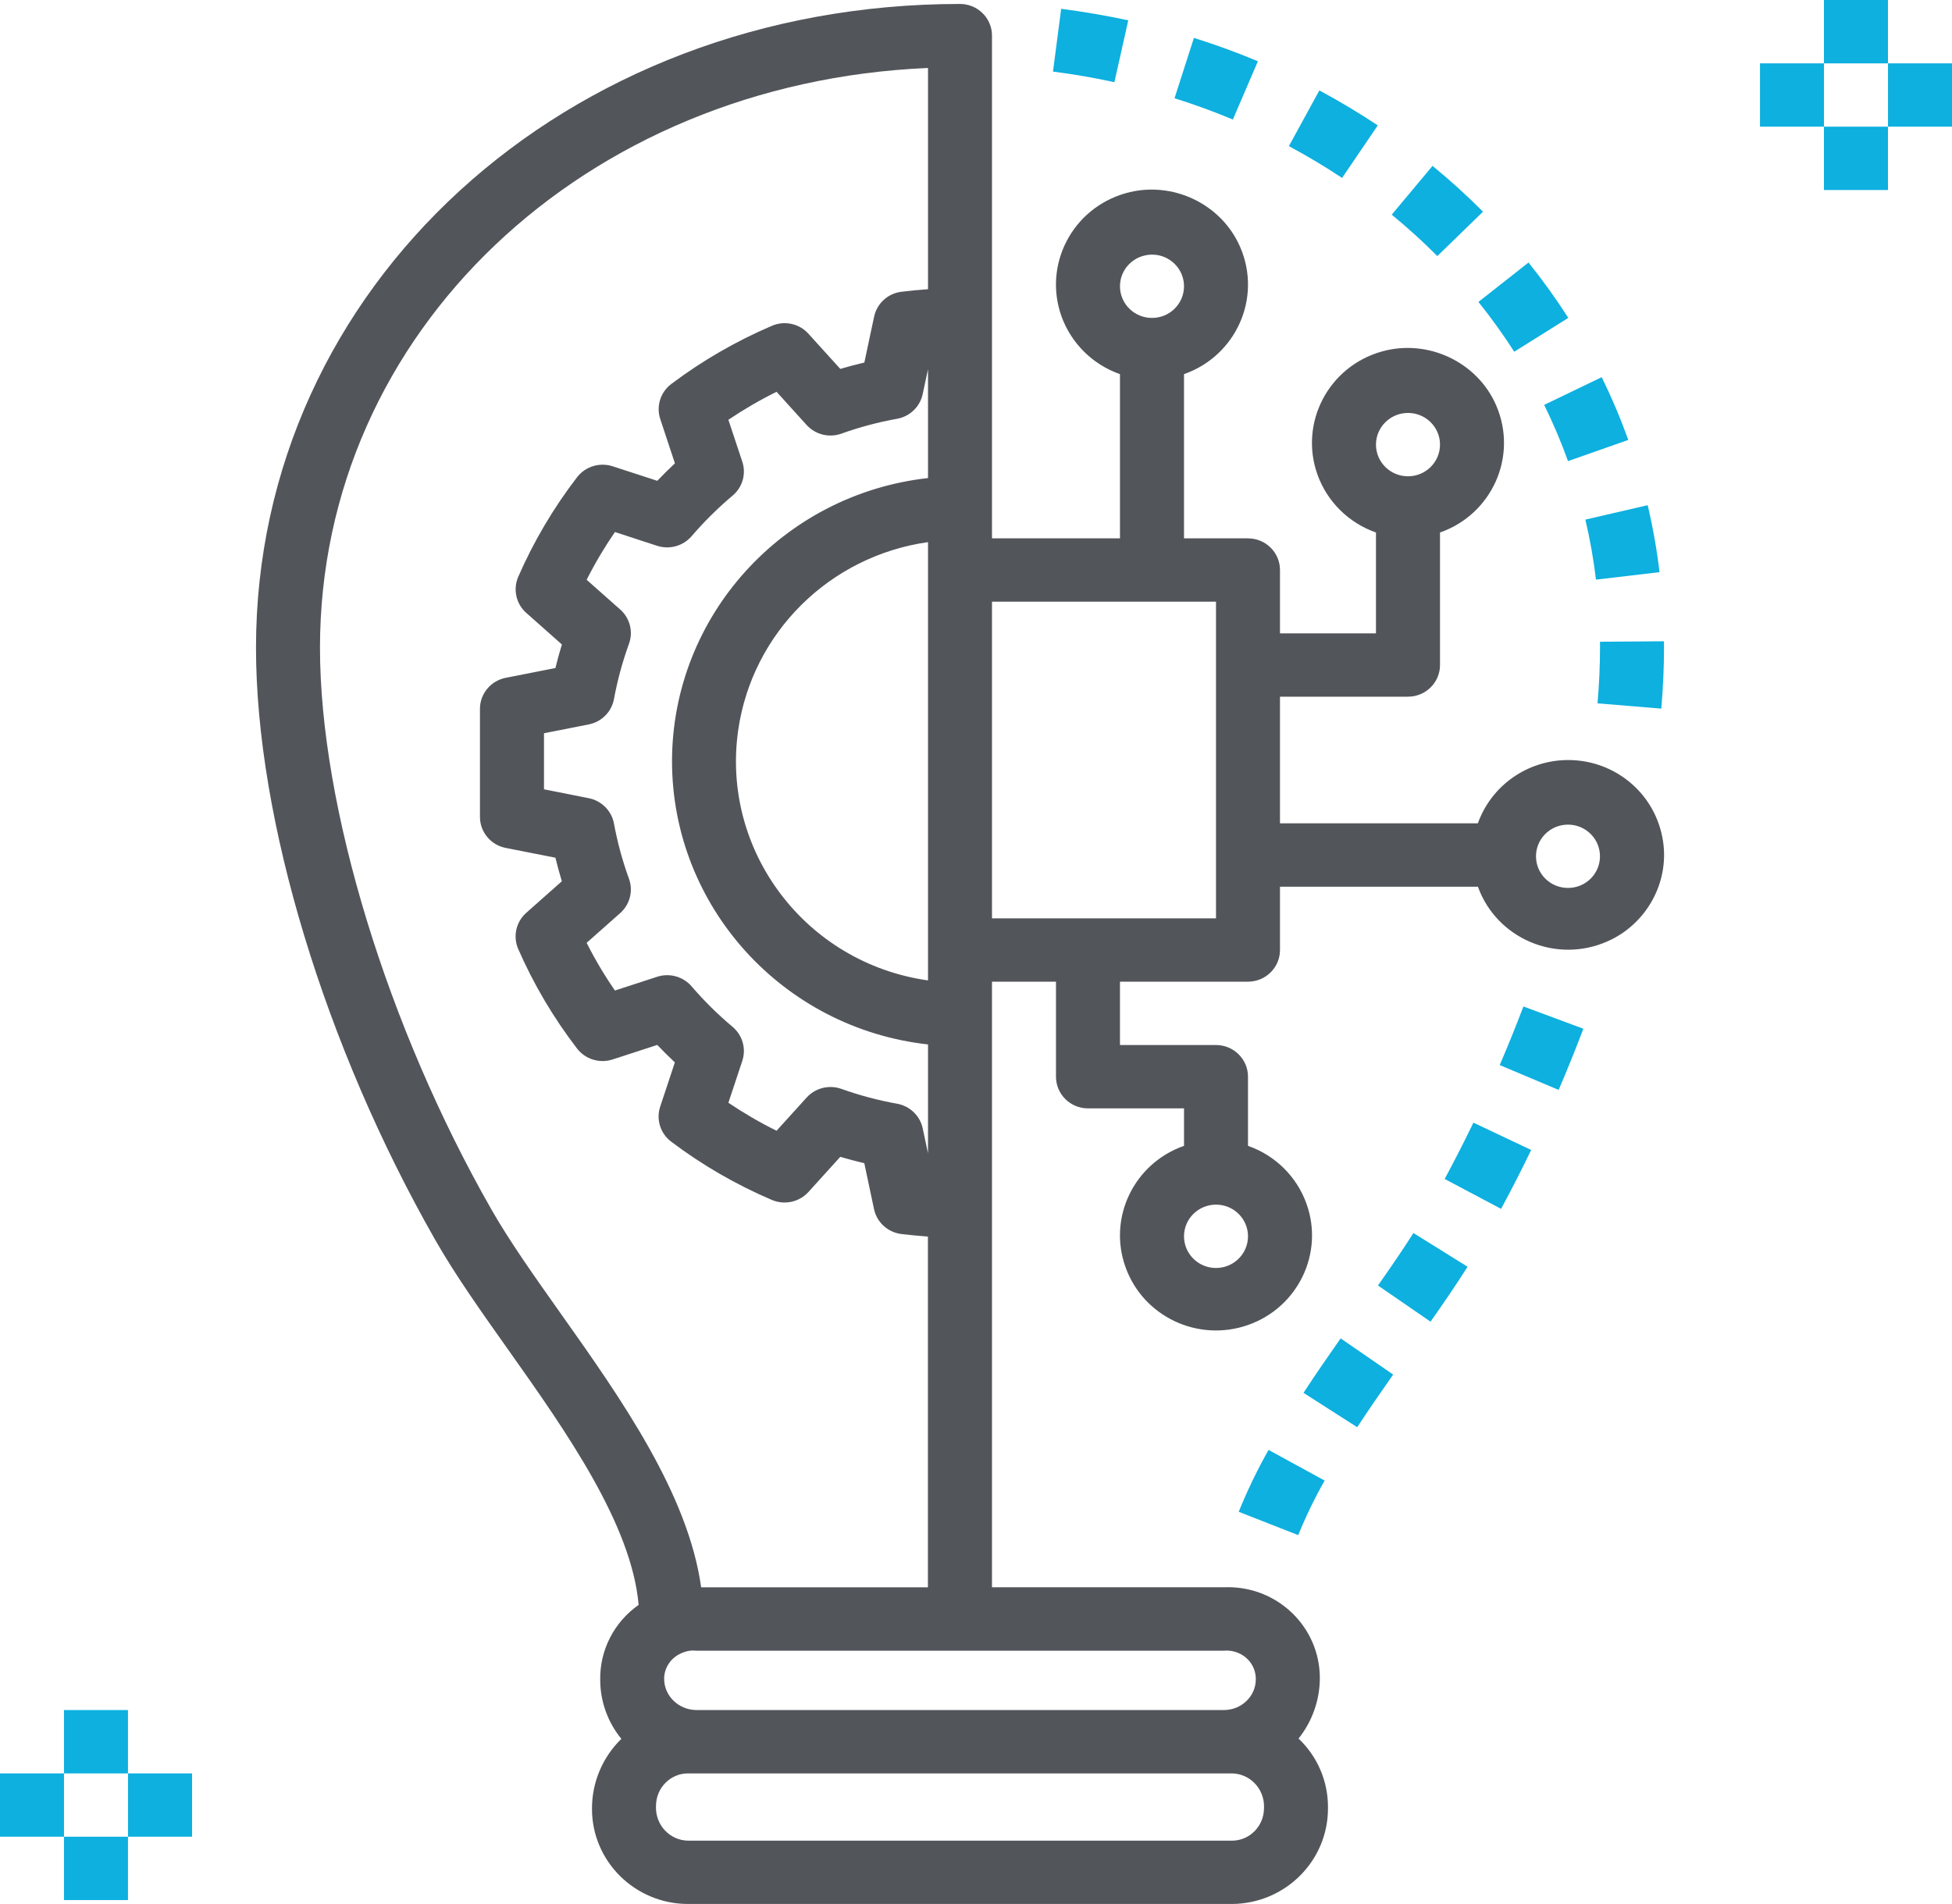 <svg width="41" height="40" viewBox="0 0 41 40" fill="none" xmlns="http://www.w3.org/2000/svg">
<path d="M34.932 17.682C34.784 16.674 33.921 15.964 32.934 15.967C32.082 15.969 31.325 16.502 31.041 17.297H26.885V14.636H29.574C29.945 14.636 30.246 14.338 30.246 13.971V11.187C31.335 10.806 31.887 9.592 31.428 8.521C31.035 7.605 29.991 7.112 29.024 7.384C27.895 7.703 27.287 8.891 27.672 9.97C27.876 10.539 28.327 10.985 28.901 11.187V13.306H26.885V11.975C26.885 11.607 26.584 11.31 26.213 11.31H24.869V7.86C25.958 7.478 26.51 6.264 26.051 5.195C25.658 4.278 24.615 3.785 23.647 4.058C22.518 4.377 21.91 5.565 22.295 6.644C22.499 7.211 22.95 7.659 23.524 7.86V11.31H20.836V0.748C20.836 0.381 20.535 0.083 20.164 0.083C11.872 0.083 5.377 6.025 5.377 13.61C5.377 17.213 6.822 21.983 9.148 26.059C9.566 26.791 10.111 27.56 10.688 28.374C11.908 30.096 13.266 32.032 13.414 33.716C12.897 34.078 12.595 34.669 12.607 35.295C12.608 35.745 12.765 36.181 13.051 36.53C12.653 36.919 12.431 37.45 12.434 38.003C12.435 39.105 13.338 39.998 14.451 39.999H25.877C26.998 39.992 27.901 39.088 27.893 37.978C27.893 37.971 27.893 37.964 27.893 37.957C27.892 37.415 27.67 36.898 27.275 36.524C27.565 36.16 27.722 35.711 27.722 35.249C27.72 34.195 26.856 33.343 25.79 33.344C25.762 33.344 25.733 33.345 25.706 33.346H20.836V20.623H22.18V22.619C22.18 22.987 22.481 23.285 22.852 23.285H24.869V24.072C23.819 24.44 23.268 25.58 23.64 26.619C24.011 27.659 25.163 28.204 26.213 27.836C27.263 27.468 27.814 26.328 27.442 25.289C27.239 24.721 26.788 24.273 26.213 24.072V22.619C26.213 22.252 25.912 21.954 25.541 21.954H23.524V20.623H26.213C26.584 20.623 26.885 20.326 26.885 19.958V18.628H31.042C31.434 19.715 32.682 20.258 33.769 19.774C34.578 19.414 35.06 18.552 34.932 17.682ZM29.574 8.675C29.945 8.675 30.246 8.973 30.246 9.34C30.246 9.708 29.945 10.006 29.574 10.006C29.202 10.006 28.901 9.708 28.901 9.34C28.901 8.974 29.202 8.676 29.574 8.675ZM11.789 27.611C11.231 26.823 10.704 26.08 10.319 25.404C8.134 21.576 6.721 16.946 6.721 13.61C6.721 6.975 12.278 1.735 19.492 1.428V6.076C19.314 6.089 19.131 6.105 18.936 6.129C18.651 6.163 18.42 6.373 18.36 6.652L18.155 7.616C17.986 7.656 17.818 7.7 17.65 7.75L16.98 7.011C16.789 6.798 16.481 6.731 16.217 6.843C15.465 7.164 14.754 7.575 14.102 8.065C13.873 8.236 13.779 8.533 13.868 8.803L14.176 9.734C14.049 9.852 13.926 9.975 13.806 10.101L12.866 9.795C12.593 9.708 12.294 9.8 12.12 10.027C11.624 10.672 11.209 11.375 10.884 12.12C10.772 12.382 10.84 12.687 11.054 12.876L11.802 13.539C11.751 13.704 11.707 13.868 11.666 14.034L10.621 14.24C10.307 14.303 10.081 14.575 10.081 14.892V17.161C10.081 17.478 10.307 17.751 10.621 17.813L11.666 18.019C11.706 18.184 11.751 18.349 11.801 18.514L11.053 19.177C10.839 19.367 10.771 19.671 10.883 19.933C11.208 20.678 11.623 21.38 12.119 22.026C12.293 22.253 12.592 22.346 12.865 22.258L13.805 21.952C13.925 22.078 14.048 22.2 14.175 22.319L13.867 23.248C13.777 23.518 13.871 23.815 14.1 23.986C14.752 24.478 15.463 24.889 16.216 25.21C16.481 25.321 16.788 25.253 16.98 25.042L17.649 24.303C17.817 24.352 17.985 24.397 18.154 24.437L18.358 25.401C18.417 25.68 18.649 25.89 18.935 25.925C19.13 25.948 19.312 25.965 19.49 25.978V33.347H14.727C14.454 31.386 13.051 29.392 11.789 27.611ZM14.115 15.993C14.119 19.04 16.433 21.6 19.492 21.942V24.229L19.381 23.706C19.325 23.44 19.112 23.236 18.842 23.187C18.444 23.116 18.052 23.011 17.671 22.875C17.598 22.849 17.521 22.836 17.443 22.836C17.253 22.836 17.07 22.916 16.943 23.057L16.311 23.755C15.96 23.582 15.623 23.384 15.299 23.167L15.591 22.288C15.677 22.03 15.595 21.747 15.387 21.572C15.077 21.312 14.789 21.027 14.526 20.721C14.349 20.515 14.063 20.436 13.804 20.52L12.916 20.809C12.695 20.489 12.496 20.154 12.322 19.807L13.027 19.182C13.231 19 13.304 18.716 13.211 18.461C13.074 18.085 12.969 17.696 12.896 17.302C12.847 17.034 12.636 16.822 12.365 16.768L11.426 16.582V15.404L12.365 15.219C12.636 15.166 12.847 14.954 12.896 14.685C12.969 14.291 13.074 13.903 13.211 13.525C13.304 13.27 13.231 12.985 13.027 12.805L12.322 12.18C12.497 11.833 12.696 11.498 12.916 11.177L13.804 11.467C14.063 11.55 14.348 11.471 14.526 11.265C14.789 10.959 15.078 10.673 15.387 10.412C15.596 10.238 15.677 9.955 15.591 9.698L15.299 8.819C15.623 8.601 15.96 8.404 16.311 8.231L16.943 8.929C17.126 9.13 17.413 9.202 17.67 9.111C18.051 8.974 18.442 8.87 18.841 8.798C19.111 8.75 19.324 8.545 19.38 8.28L19.492 7.756V10.043C16.433 10.386 14.119 12.946 14.115 15.993ZM19.492 11.389V20.597C16.923 20.233 15.139 17.877 15.506 15.334C15.803 13.289 17.426 11.682 19.492 11.389ZM26.549 37.986C26.549 38.363 26.248 38.669 25.877 38.669H14.451C14.073 38.663 13.771 38.347 13.778 37.962C13.778 37.954 13.779 37.947 13.779 37.938C13.779 37.562 14.079 37.256 14.451 37.256H25.877C26.255 37.262 26.556 37.578 26.55 37.962C26.55 37.971 26.55 37.978 26.549 37.986ZM25.705 34.678C26.043 34.648 26.343 34.887 26.374 35.213C26.376 35.235 26.378 35.257 26.377 35.279C26.377 35.636 26.076 35.925 25.705 35.925H14.623C14.245 35.919 13.943 35.619 13.95 35.256C13.95 35.255 13.95 35.253 13.95 35.252C13.956 35.034 14.089 34.836 14.288 34.742C14.423 34.677 14.523 34.668 14.623 34.678H25.705ZM25.541 25.307C25.912 25.307 26.213 25.605 26.213 25.972C26.213 26.34 25.912 26.638 25.541 26.638C25.169 26.638 24.869 26.34 24.869 25.972C24.869 25.606 25.169 25.308 25.541 25.307ZM24.197 5.349C24.568 5.349 24.869 5.646 24.869 6.014C24.869 6.382 24.568 6.679 24.197 6.679C23.825 6.679 23.524 6.382 23.524 6.014C23.524 5.647 23.825 5.35 24.197 5.349ZM25.541 19.293H20.836V12.64H25.541V19.293ZM32.934 18.654C32.563 18.654 32.262 18.357 32.262 17.989C32.262 17.622 32.563 17.324 32.934 17.324C33.306 17.324 33.606 17.622 33.606 17.989C33.606 18.357 33.306 18.654 32.934 18.654Z" fill="#52555A"/>
<path d="M26.645 30.46C26.408 30.88 26.198 31.314 26.018 31.76L27.268 32.25C27.428 31.857 27.613 31.474 27.823 31.104L26.645 30.46Z" fill="#0DB0DF"/>
<path d="M28.159 28.117C27.895 28.493 27.631 28.875 27.379 29.261L28.507 29.983C28.752 29.611 29.006 29.241 29.262 28.877L28.159 28.117Z" fill="#0DB0DF"/>
<path d="M29.688 25.904C29.461 26.26 29.208 26.628 28.943 27.006L30.047 27.766C30.325 27.371 30.588 26.986 30.825 26.612L29.688 25.904Z" fill="#0DB0DF"/>
<path d="M30.948 23.585C30.755 23.984 30.554 24.378 30.344 24.768L31.529 25.396C31.749 24.989 31.959 24.576 32.161 24.159L30.948 23.585Z" fill="#0DB0DF"/>
<path d="M31.998 21.144C31.842 21.554 31.676 21.967 31.5 22.375L32.738 22.897C32.921 22.47 33.094 22.042 33.257 21.612L31.998 21.144Z" fill="#0DB0DF"/>
<path d="M34.949 13.472L33.606 13.482L33.607 13.605C33.607 13.976 33.589 14.37 33.555 14.776L34.894 14.887C34.932 14.445 34.951 14.013 34.951 13.605L34.949 13.472Z" fill="#0DB0DF"/>
<path d="M34.608 10.613L33.299 10.916C33.397 11.332 33.472 11.753 33.522 12.177L34.857 12.02C34.801 11.547 34.717 11.077 34.608 10.613Z" fill="#0DB0DF"/>
<path d="M33.642 7.924L32.434 8.506C32.623 8.891 32.79 9.285 32.935 9.687L34.201 9.242C34.039 8.793 33.853 8.353 33.642 7.924Z" fill="#0DB0DF"/>
<path d="M32.105 5.515L31.053 6.343C31.322 6.678 31.573 7.027 31.805 7.389L32.941 6.678C32.683 6.276 32.404 5.888 32.105 5.515Z" fill="#0DB0DF"/>
<path d="M30.089 3.485L29.232 4.51C29.567 4.784 29.886 5.074 30.19 5.38L31.149 4.447C30.813 4.109 30.459 3.788 30.089 3.485Z" fill="#0DB0DF"/>
<path d="M27.712 1.899L27.072 3.07C27.456 3.276 27.832 3.5 28.189 3.738L28.939 2.634C28.546 2.373 28.133 2.126 27.712 1.899Z" fill="#0DB0DF"/>
<path d="M25.077 0.796L24.67 2.064C25.088 2.195 25.501 2.346 25.895 2.511L26.421 1.287C25.987 1.104 25.535 0.94 25.077 0.796Z" fill="#0DB0DF"/>
<path d="M22.289 0.185L22.117 1.504C22.551 1.559 22.984 1.634 23.407 1.727L23.698 0.427C23.236 0.328 22.762 0.246 22.289 0.185Z" fill="#0DB0DF"/>
<path d="M2.688 35.925H1.344V37.256H2.688V35.925Z" fill="#0DB0DF"/>
<path d="M2.688 38.586H1.344V39.917H2.688V38.586Z" fill="#0DB0DF"/>
<path d="M4.034 37.256H2.689V38.586H4.034V37.256Z" fill="#0DB0DF"/>
<path d="M1.344 37.256H0V38.586H1.344V37.256Z" fill="#0DB0DF"/>
<path d="M39.655 0H38.31V1.331H39.655V0Z" fill="#0DB0DF"/>
<path d="M39.655 2.661H38.31V3.992H39.655V2.661Z" fill="#0DB0DF"/>
<path d="M41.001 1.331H39.656V2.661H41.001V1.331Z" fill="#0DB0DF"/>
<path d="M38.311 1.331H36.967V2.661H38.311V1.331Z" fill="#0DB0DF"/>
</svg>
